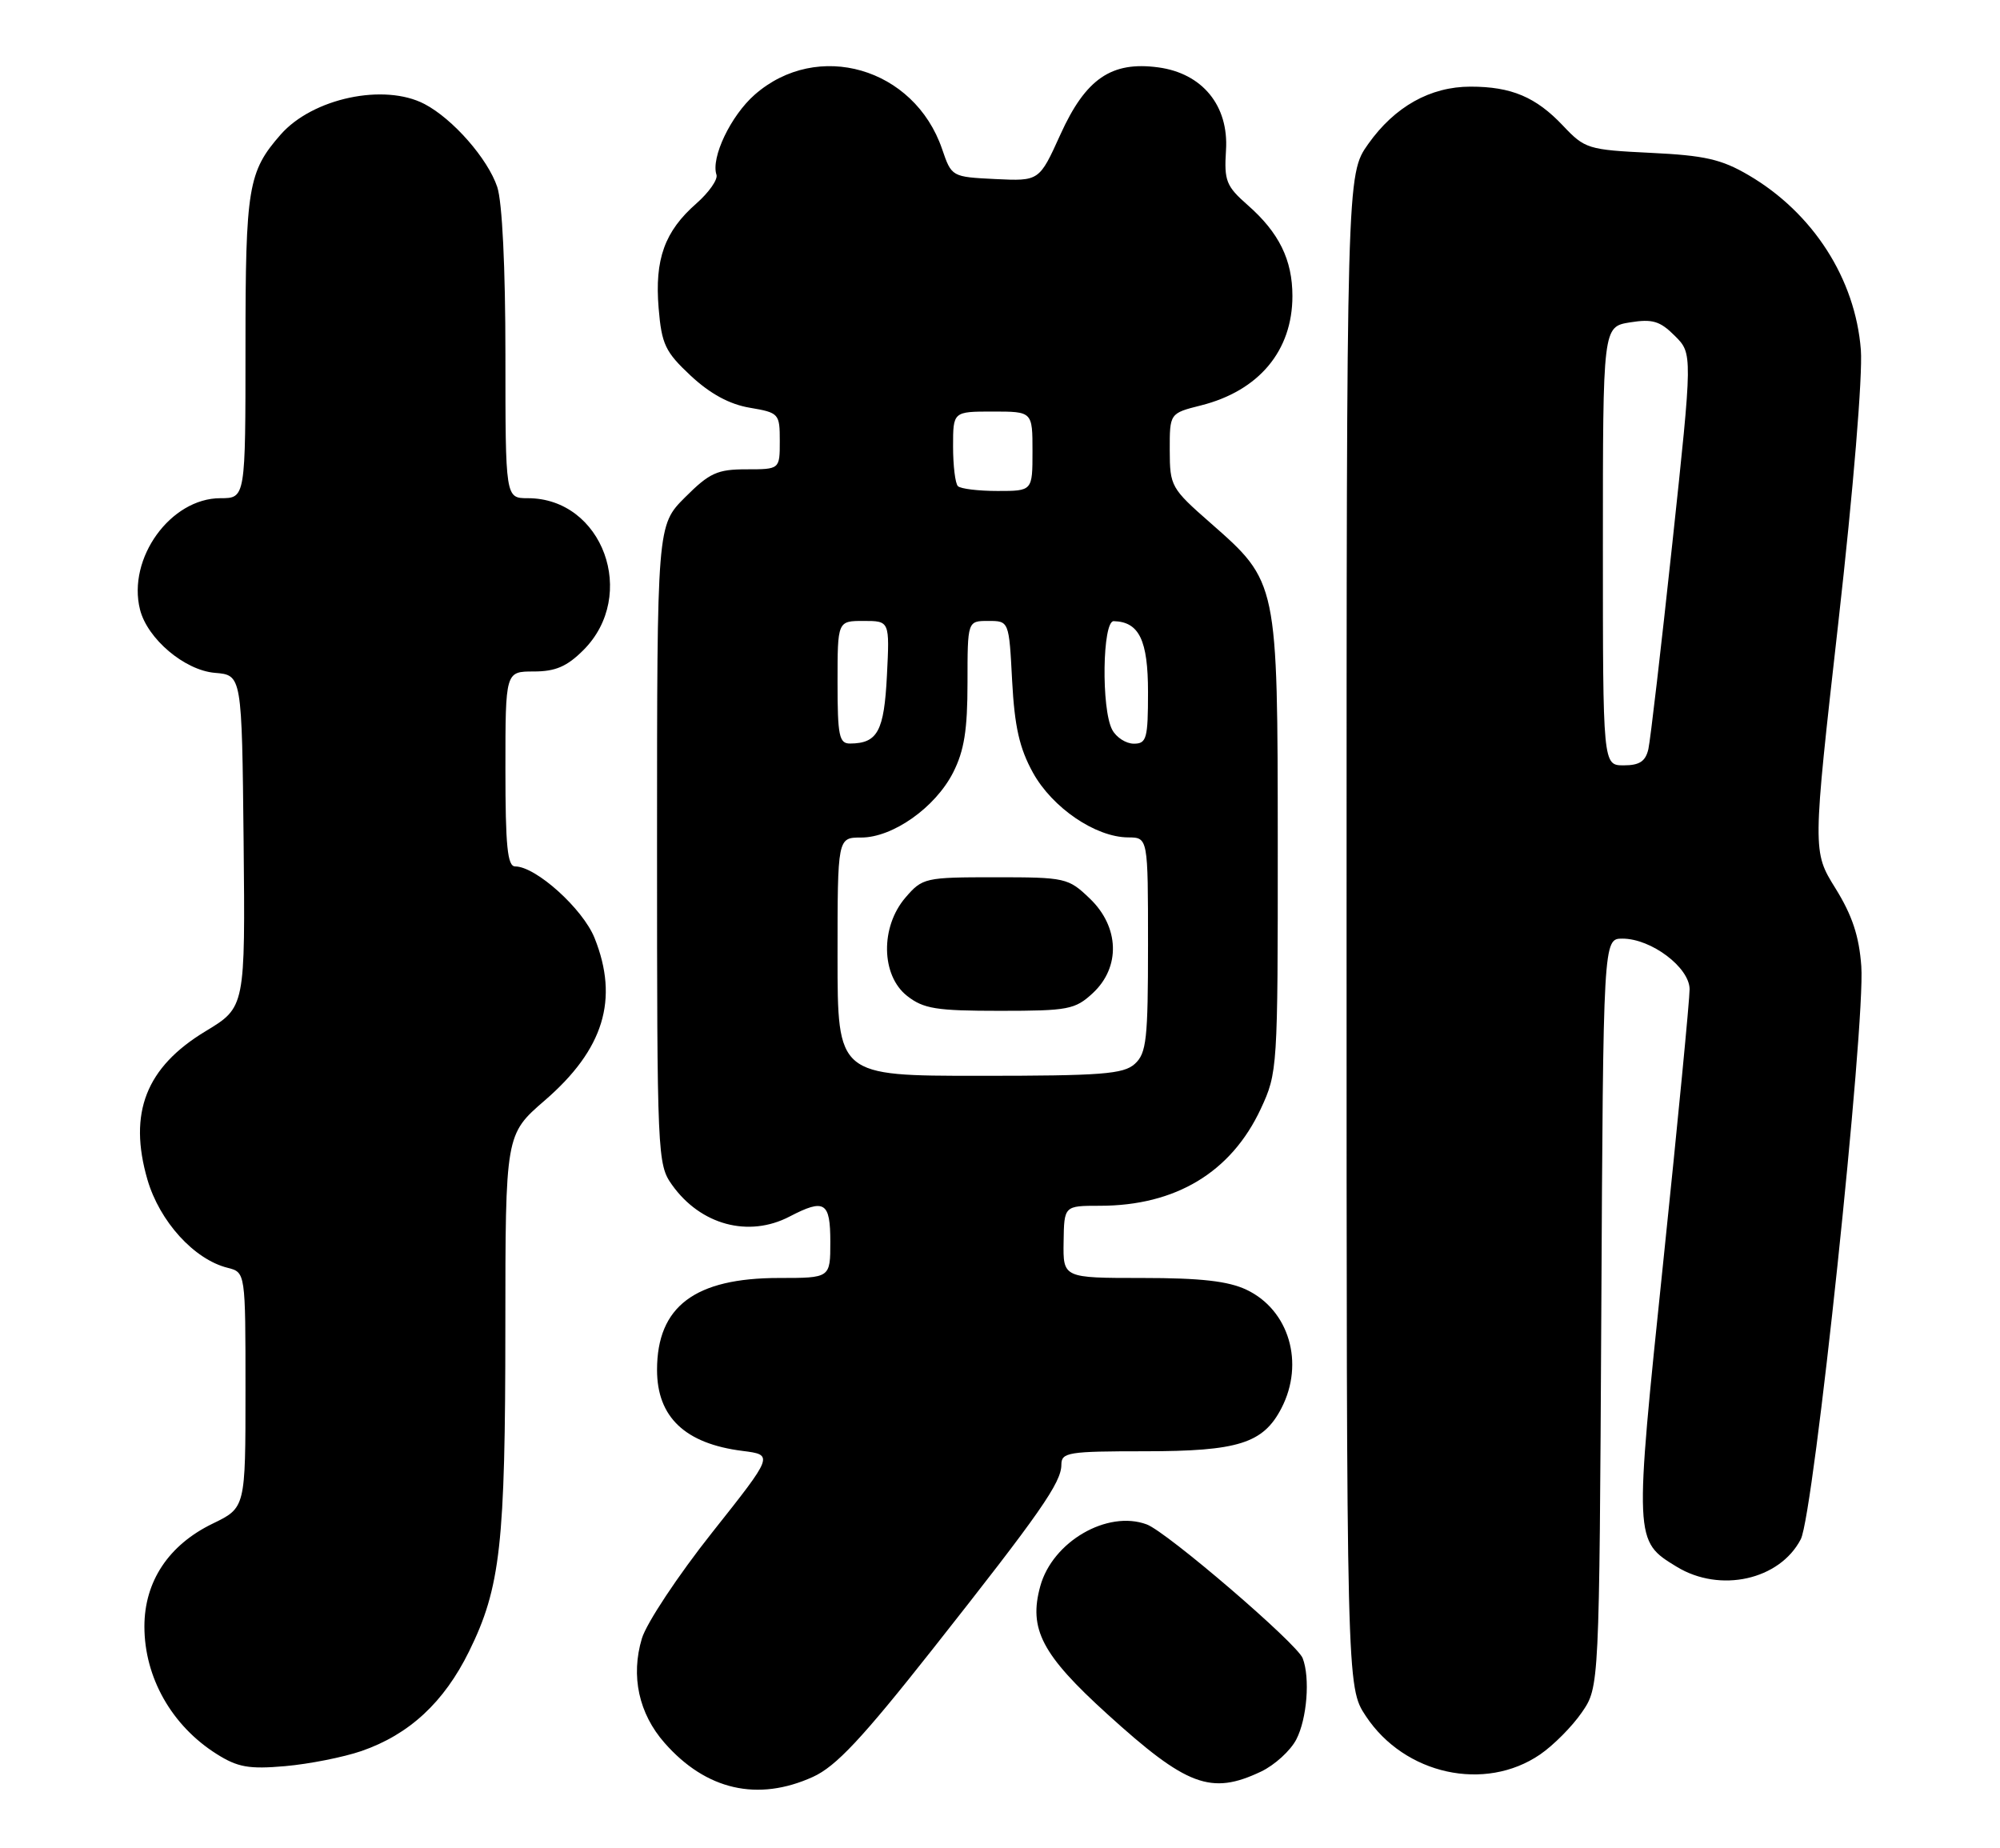 <?xml version="1.0" encoding="UTF-8" standalone="no"?>
<!DOCTYPE svg PUBLIC "-//W3C//DTD SVG 1.1//EN" "http://www.w3.org/Graphics/SVG/1.1/DTD/svg11.dtd" >
<svg xmlns="http://www.w3.org/2000/svg" xmlns:xlink="http://www.w3.org/1999/xlink" version="1.1" viewBox="0 0 277 256">
 <g >
 <path fill="currentColor"
d=" M 112.59 246.10 C 115.78 244.65 119.39 240.80 129.20 228.37 C 144.07 209.53 147.00 205.34 147.00 202.86 C 147.00 201.15 147.96 201.00 158.55 201.00 C 171.49 201.00 174.96 199.91 177.48 195.03 C 180.71 188.79 178.54 181.43 172.64 178.63 C 170.10 177.43 166.31 177.00 158.21 177.00 C 147.23 177.00 147.23 177.00 147.31 172.00 C 147.38 167.00 147.38 167.00 152.32 167.00 C 162.83 167.00 170.52 162.36 174.62 153.57 C 176.94 148.58 176.98 148.02 176.97 117.00 C 176.95 80.50 176.98 80.62 167.64 72.42 C 162.20 67.65 162.02 67.34 162.01 62.37 C 162.00 57.24 162.00 57.24 166.33 56.15 C 174.36 54.13 179.00 48.58 179.00 41.00 C 179.00 35.98 177.14 32.21 172.80 28.40 C 169.83 25.79 169.53 25.04 169.80 20.82 C 170.20 14.64 166.53 10.15 160.41 9.33 C 153.93 8.46 150.37 10.90 146.87 18.62 C 143.94 25.09 143.94 25.09 137.87 24.80 C 131.81 24.50 131.80 24.50 130.48 20.64 C 126.62 9.37 113.21 5.49 104.52 13.12 C 101.21 16.03 98.44 21.83 99.23 24.20 C 99.45 24.85 98.19 26.65 96.44 28.19 C 92.05 32.04 90.66 35.90 91.22 42.67 C 91.64 47.70 92.13 48.73 95.68 52.05 C 98.37 54.55 101.04 56.00 103.84 56.47 C 107.89 57.16 108.00 57.28 108.00 61.09 C 108.00 65.00 108.00 65.00 103.38 65.00 C 99.35 65.00 98.27 65.49 94.88 68.88 C 91.00 72.76 91.00 72.76 91.00 116.98 C 91.00 160.15 91.05 161.26 93.08 164.11 C 97.03 169.66 103.69 171.45 109.36 168.49 C 114.21 165.97 115.00 166.46 115.00 172.00 C 115.00 177.00 115.00 177.00 107.90 177.00 C 96.24 177.00 91.00 180.94 91.00 189.73 C 91.00 196.27 94.89 199.95 102.83 200.95 C 107.16 201.50 107.16 201.50 98.61 212.28 C 93.91 218.21 89.54 224.80 88.90 226.93 C 87.34 232.13 88.47 237.33 92.04 241.39 C 97.78 247.93 104.94 249.57 112.59 246.10 Z  M 174.64 245.37 C 176.54 244.47 178.74 242.46 179.54 240.91 C 181.02 238.05 181.47 232.38 180.42 229.66 C 179.64 227.63 161.61 212.16 158.82 211.13 C 153.37 209.11 145.78 213.51 144.08 219.68 C 142.44 225.62 144.29 229.17 153.36 237.40 C 164.36 247.39 167.72 248.65 174.64 245.37 Z  M 213.31 242.99 C 215.16 241.72 217.76 239.10 219.09 237.16 C 221.50 233.65 221.50 233.65 221.78 181.82 C 222.05 130.00 222.05 130.00 224.71 130.00 C 228.69 130.00 233.98 133.98 234.01 137.00 C 234.02 138.38 232.38 155.37 230.36 174.77 C 226.33 213.51 226.33 213.40 232.23 217.00 C 238.24 220.66 246.49 218.82 249.41 213.18 C 251.21 209.70 258.37 141.90 257.79 133.82 C 257.49 129.65 256.53 126.77 254.21 123.03 C 251.03 117.92 251.03 117.92 254.61 86.21 C 256.69 67.81 257.99 51.97 257.73 48.47 C 256.97 38.63 251.11 29.49 242.18 24.26 C 238.41 22.05 236.10 21.53 228.63 21.17 C 219.95 20.75 219.50 20.61 216.48 17.41 C 212.73 13.44 209.33 12.00 203.67 12.00 C 198.10 12.00 193.17 14.76 189.50 19.94 C 186.50 24.17 186.50 24.17 186.50 128.91 C 186.50 233.65 186.50 233.65 189.17 237.68 C 194.53 245.79 205.66 248.23 213.31 242.99 Z  M 50.06 242.52 C 56.68 240.23 61.49 235.78 64.97 228.71 C 69.32 219.87 69.99 213.89 69.99 183.81 C 70.00 157.12 70.00 157.12 75.45 152.41 C 83.62 145.35 85.75 138.42 82.35 129.92 C 80.73 125.87 74.22 120.00 71.35 120.00 C 70.28 120.00 70.00 117.17 70.00 106.50 C 70.00 93.00 70.00 93.00 73.92 93.00 C 76.94 93.00 78.53 92.31 80.80 90.04 C 88.40 82.44 83.48 69.00 73.10 69.00 C 70.00 69.00 70.00 69.00 70.00 49.15 C 70.00 37.02 69.56 27.98 68.87 25.90 C 67.56 21.99 62.73 16.47 58.80 14.41 C 53.22 11.49 43.30 13.59 38.87 18.64 C 34.36 23.78 34.00 25.97 34.00 47.95 C 34.00 69.00 34.00 69.00 30.53 69.00 C 23.63 69.00 17.61 77.33 19.39 84.42 C 20.41 88.48 25.57 92.84 29.77 93.19 C 33.50 93.50 33.50 93.50 33.74 116.50 C 33.97 139.50 33.97 139.50 28.48 142.82 C 20.22 147.80 17.74 154.14 20.42 163.38 C 22.11 169.17 26.88 174.43 31.52 175.59 C 34.00 176.22 34.00 176.22 34.00 192.52 C 34.00 208.82 34.00 208.82 29.46 211.02 C 23.36 213.97 20.00 219.03 20.00 225.27 C 20.00 232.33 23.79 239.02 30.02 242.94 C 32.93 244.77 34.48 245.05 39.50 244.61 C 42.80 244.32 47.55 243.38 50.06 242.52 Z  M 116.00 132.50 C 116.00 116.00 116.00 116.00 119.27 116.00 C 123.65 116.00 129.53 111.85 132.00 107.01 C 133.54 103.99 134.00 101.11 134.00 94.54 C 134.00 86.00 134.00 86.00 136.87 86.00 C 139.75 86.00 139.75 86.00 140.18 94.29 C 140.52 100.64 141.19 103.62 143.06 107.01 C 145.75 111.88 151.74 115.96 156.25 115.98 C 159.00 116.00 159.00 116.00 159.00 130.85 C 159.00 143.96 158.79 145.88 157.17 147.35 C 155.60 148.77 152.57 149.00 135.67 149.00 C 116.00 149.00 116.00 149.00 116.00 132.50 Z  M 151.35 137.55 C 155.22 133.96 155.05 128.38 150.93 124.44 C 147.96 121.59 147.57 121.50 137.85 121.50 C 128.11 121.50 127.76 121.58 125.41 124.31 C 121.91 128.38 122.02 135.09 125.63 137.93 C 127.91 139.72 129.66 140.00 138.49 140.00 C 147.95 140.00 148.90 139.82 151.35 137.55 Z  M 116.00 94.50 C 116.00 86.00 116.00 86.00 119.61 86.00 C 123.22 86.00 123.22 86.00 122.84 93.55 C 122.45 101.28 121.55 102.95 117.75 102.98 C 116.22 103.00 116.00 101.93 116.00 94.50 Z  M 154.04 101.07 C 152.51 98.21 152.68 85.99 154.25 86.03 C 157.77 86.12 159.00 88.66 159.00 95.86 C 159.00 102.29 158.80 103.00 157.04 103.00 C 155.95 103.00 154.60 102.13 154.04 101.07 Z  M 132.67 67.33 C 132.30 66.97 132.00 64.49 132.00 61.83 C 132.00 57.00 132.00 57.00 137.50 57.00 C 143.00 57.00 143.00 57.00 143.00 62.50 C 143.00 68.00 143.00 68.00 138.17 68.00 C 135.51 68.00 133.03 67.70 132.67 67.33 Z  M 222.00 75.63 C 222.00 45.26 222.00 45.26 225.75 44.65 C 228.87 44.15 229.91 44.46 231.96 46.51 C 234.43 48.97 234.43 48.97 231.62 75.24 C 230.07 89.68 228.58 102.51 228.30 103.75 C 227.91 105.45 227.07 106.00 224.89 106.00 C 222.00 106.00 222.00 106.00 222.00 75.63 Z "/>
</g>
</svg>